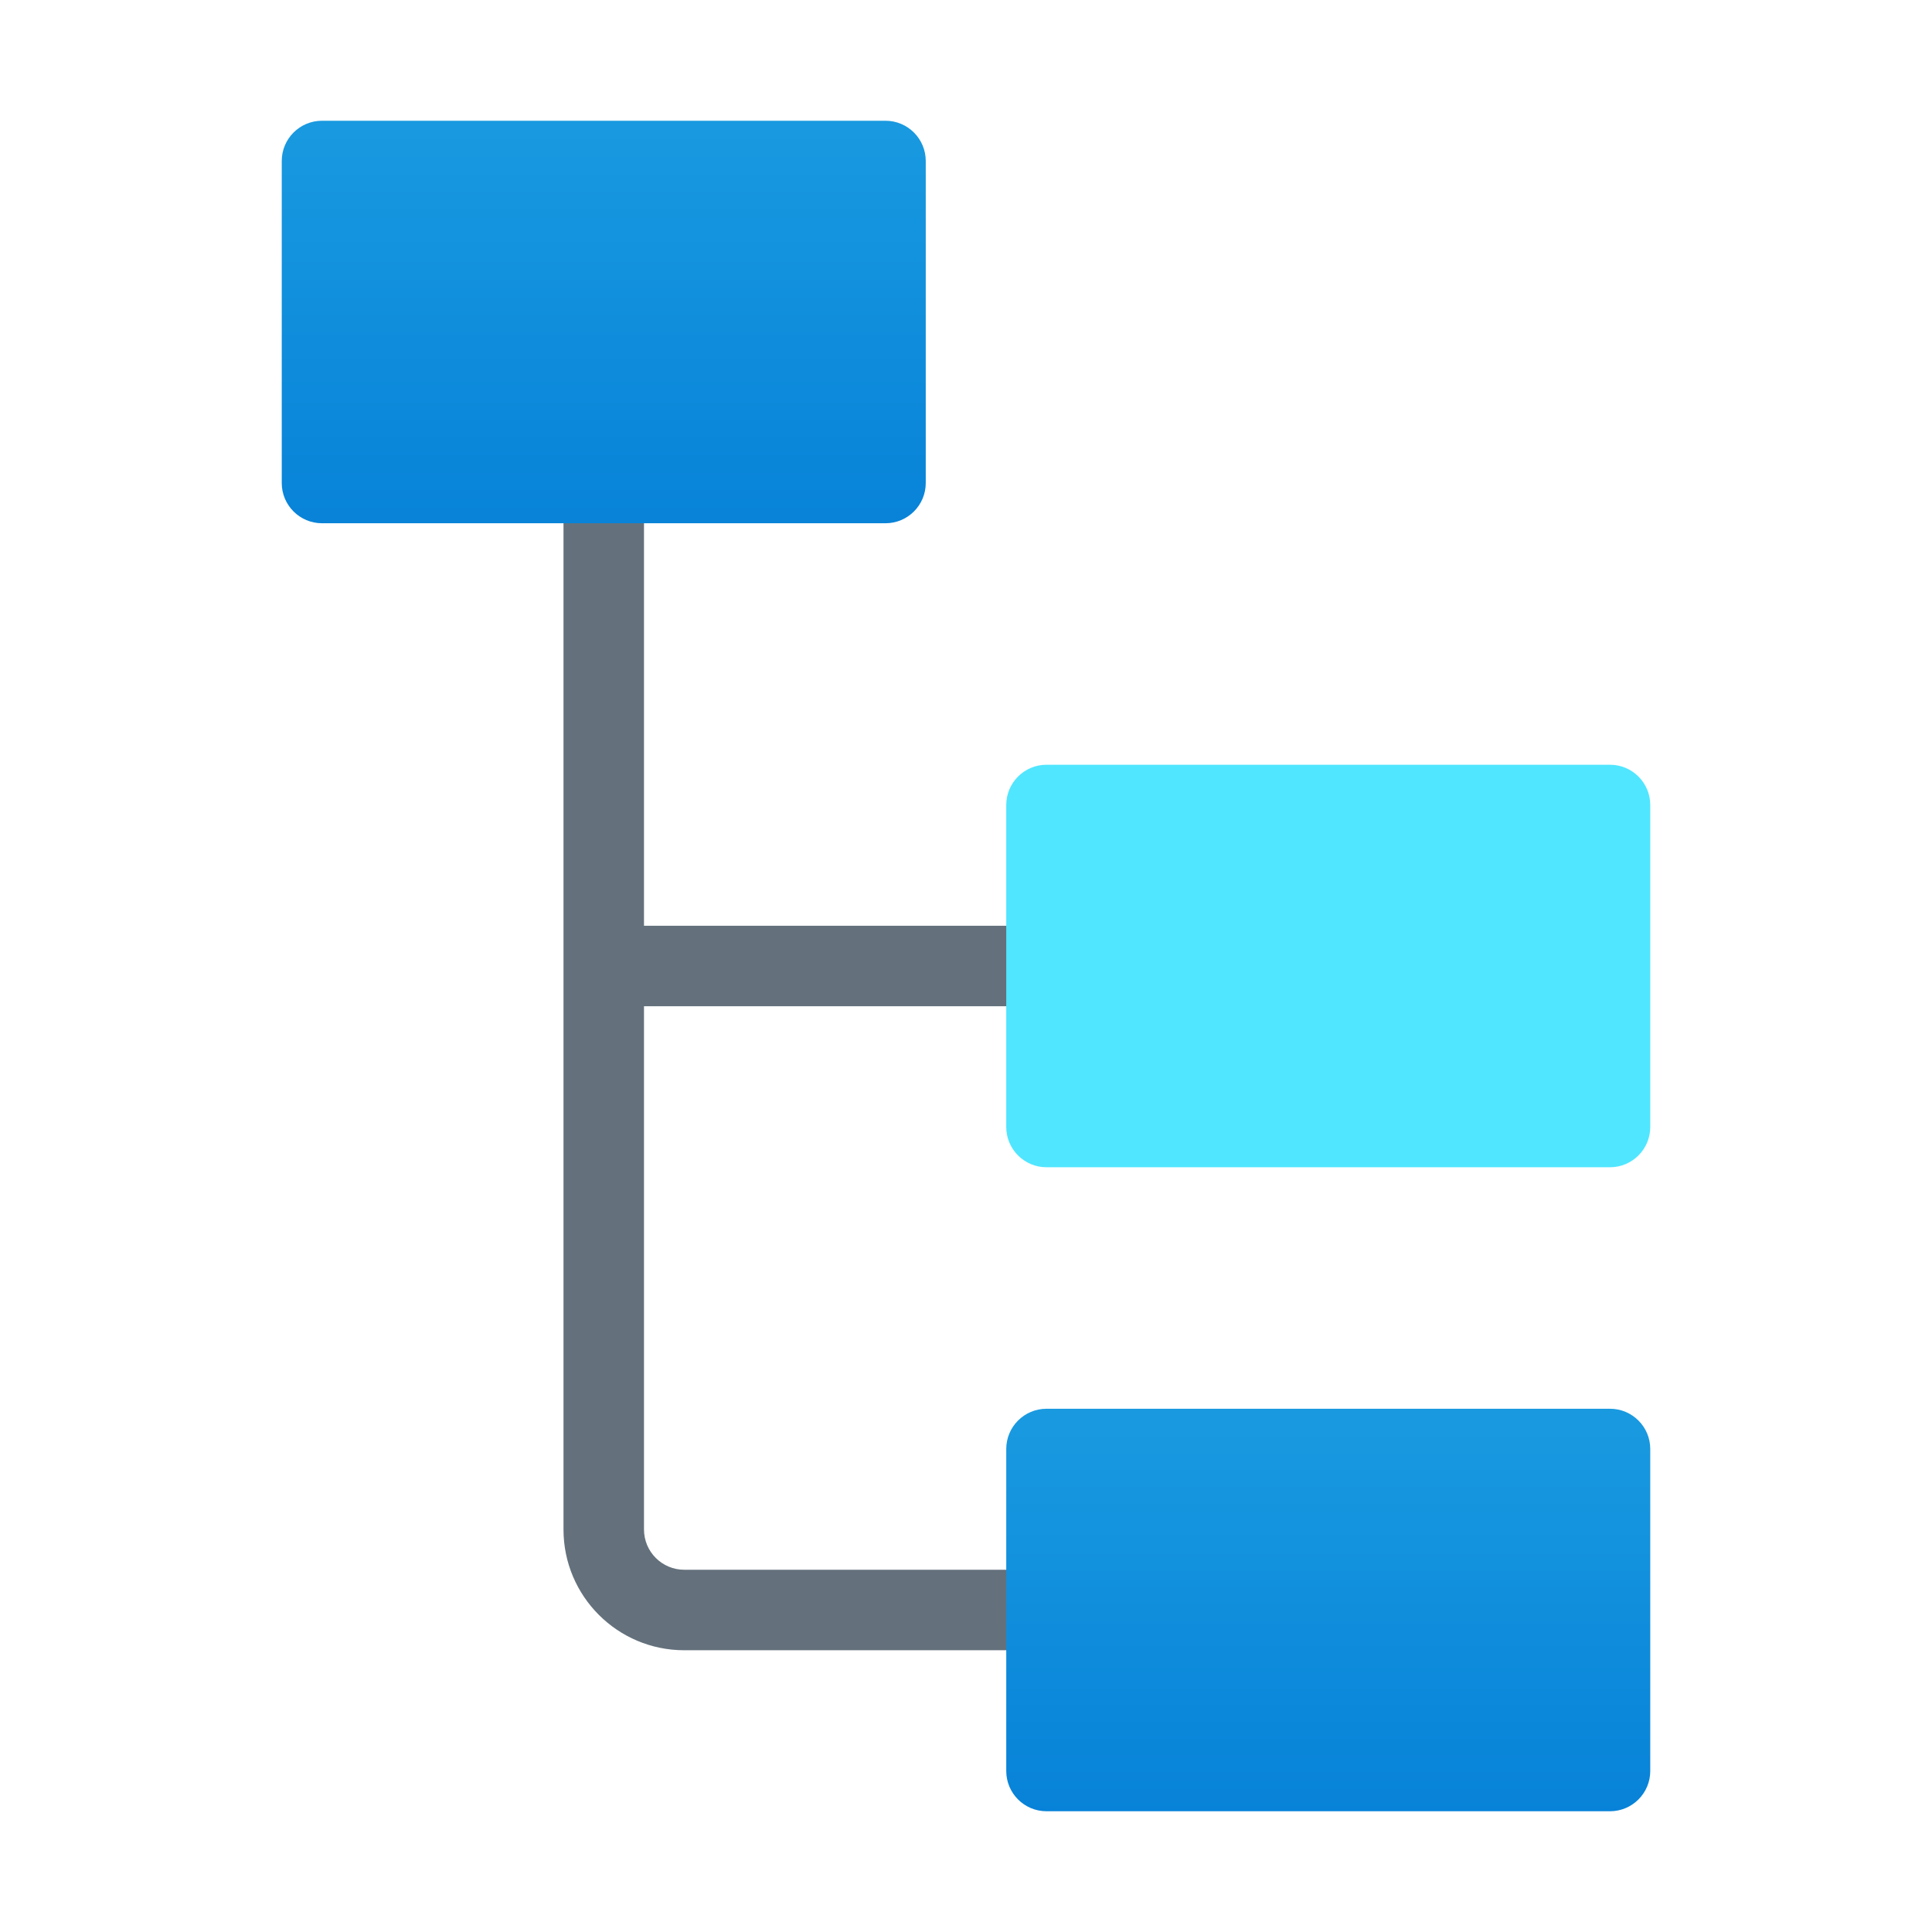 <svg xmlns="http://www.w3.org/2000/svg" viewBox="0 0 48 48"><path fill="#64717c" d="M16,6h-2v32c0,1.657,1.343,3,3,3h9v-2h-9c-0.552,0-1-0.448-1-1V25h10v-2H16V6L16,6z"/><linearGradient id="_AqxYqdfIugCZw5TWd0w6a" x1="15" x2="15" y1="2.807" y2="13.268" gradientUnits="userSpaceOnUse"><stop offset="0" stop-color="#199ae0"/><stop offset="1" stop-color="#0782d8"/></linearGradient><path fill="url(#_AqxYqdfIugCZw5TWd0w6a)" d="M22,3H8C7.448,3,7,3.448,7,4v8c0,0.552,0.448,1,1,1h14c0.552,0,1-0.448,1-1V4	C23,3.448,22.552,3,22,3z"/><path fill="#50e6ff" d="M40,19H26c-0.552,0-1,0.448-1,1v8c0,0.552,0.448,1,1,1h14c0.552,0,1-0.448,1-1v-8	C41,19.448,40.552,19,40,19z"/><linearGradient id="_AqxYqdfIugCZw5TWd0w6b" x1="33" x2="33" y1="35.07" y2="45.07" gradientUnits="userSpaceOnUse"><stop offset="0" stop-color="#199ae0"/><stop offset="1" stop-color="#0782d8"/></linearGradient><path fill="url(#_AqxYqdfIugCZw5TWd0w6b)" d="M40,35H26c-0.552,0-1,0.448-1,1v8c0,0.552,0.448,1,1,1h14c0.552,0,1-0.448,1-1v-8	C41,35.448,40.552,35,40,35z"/></svg>